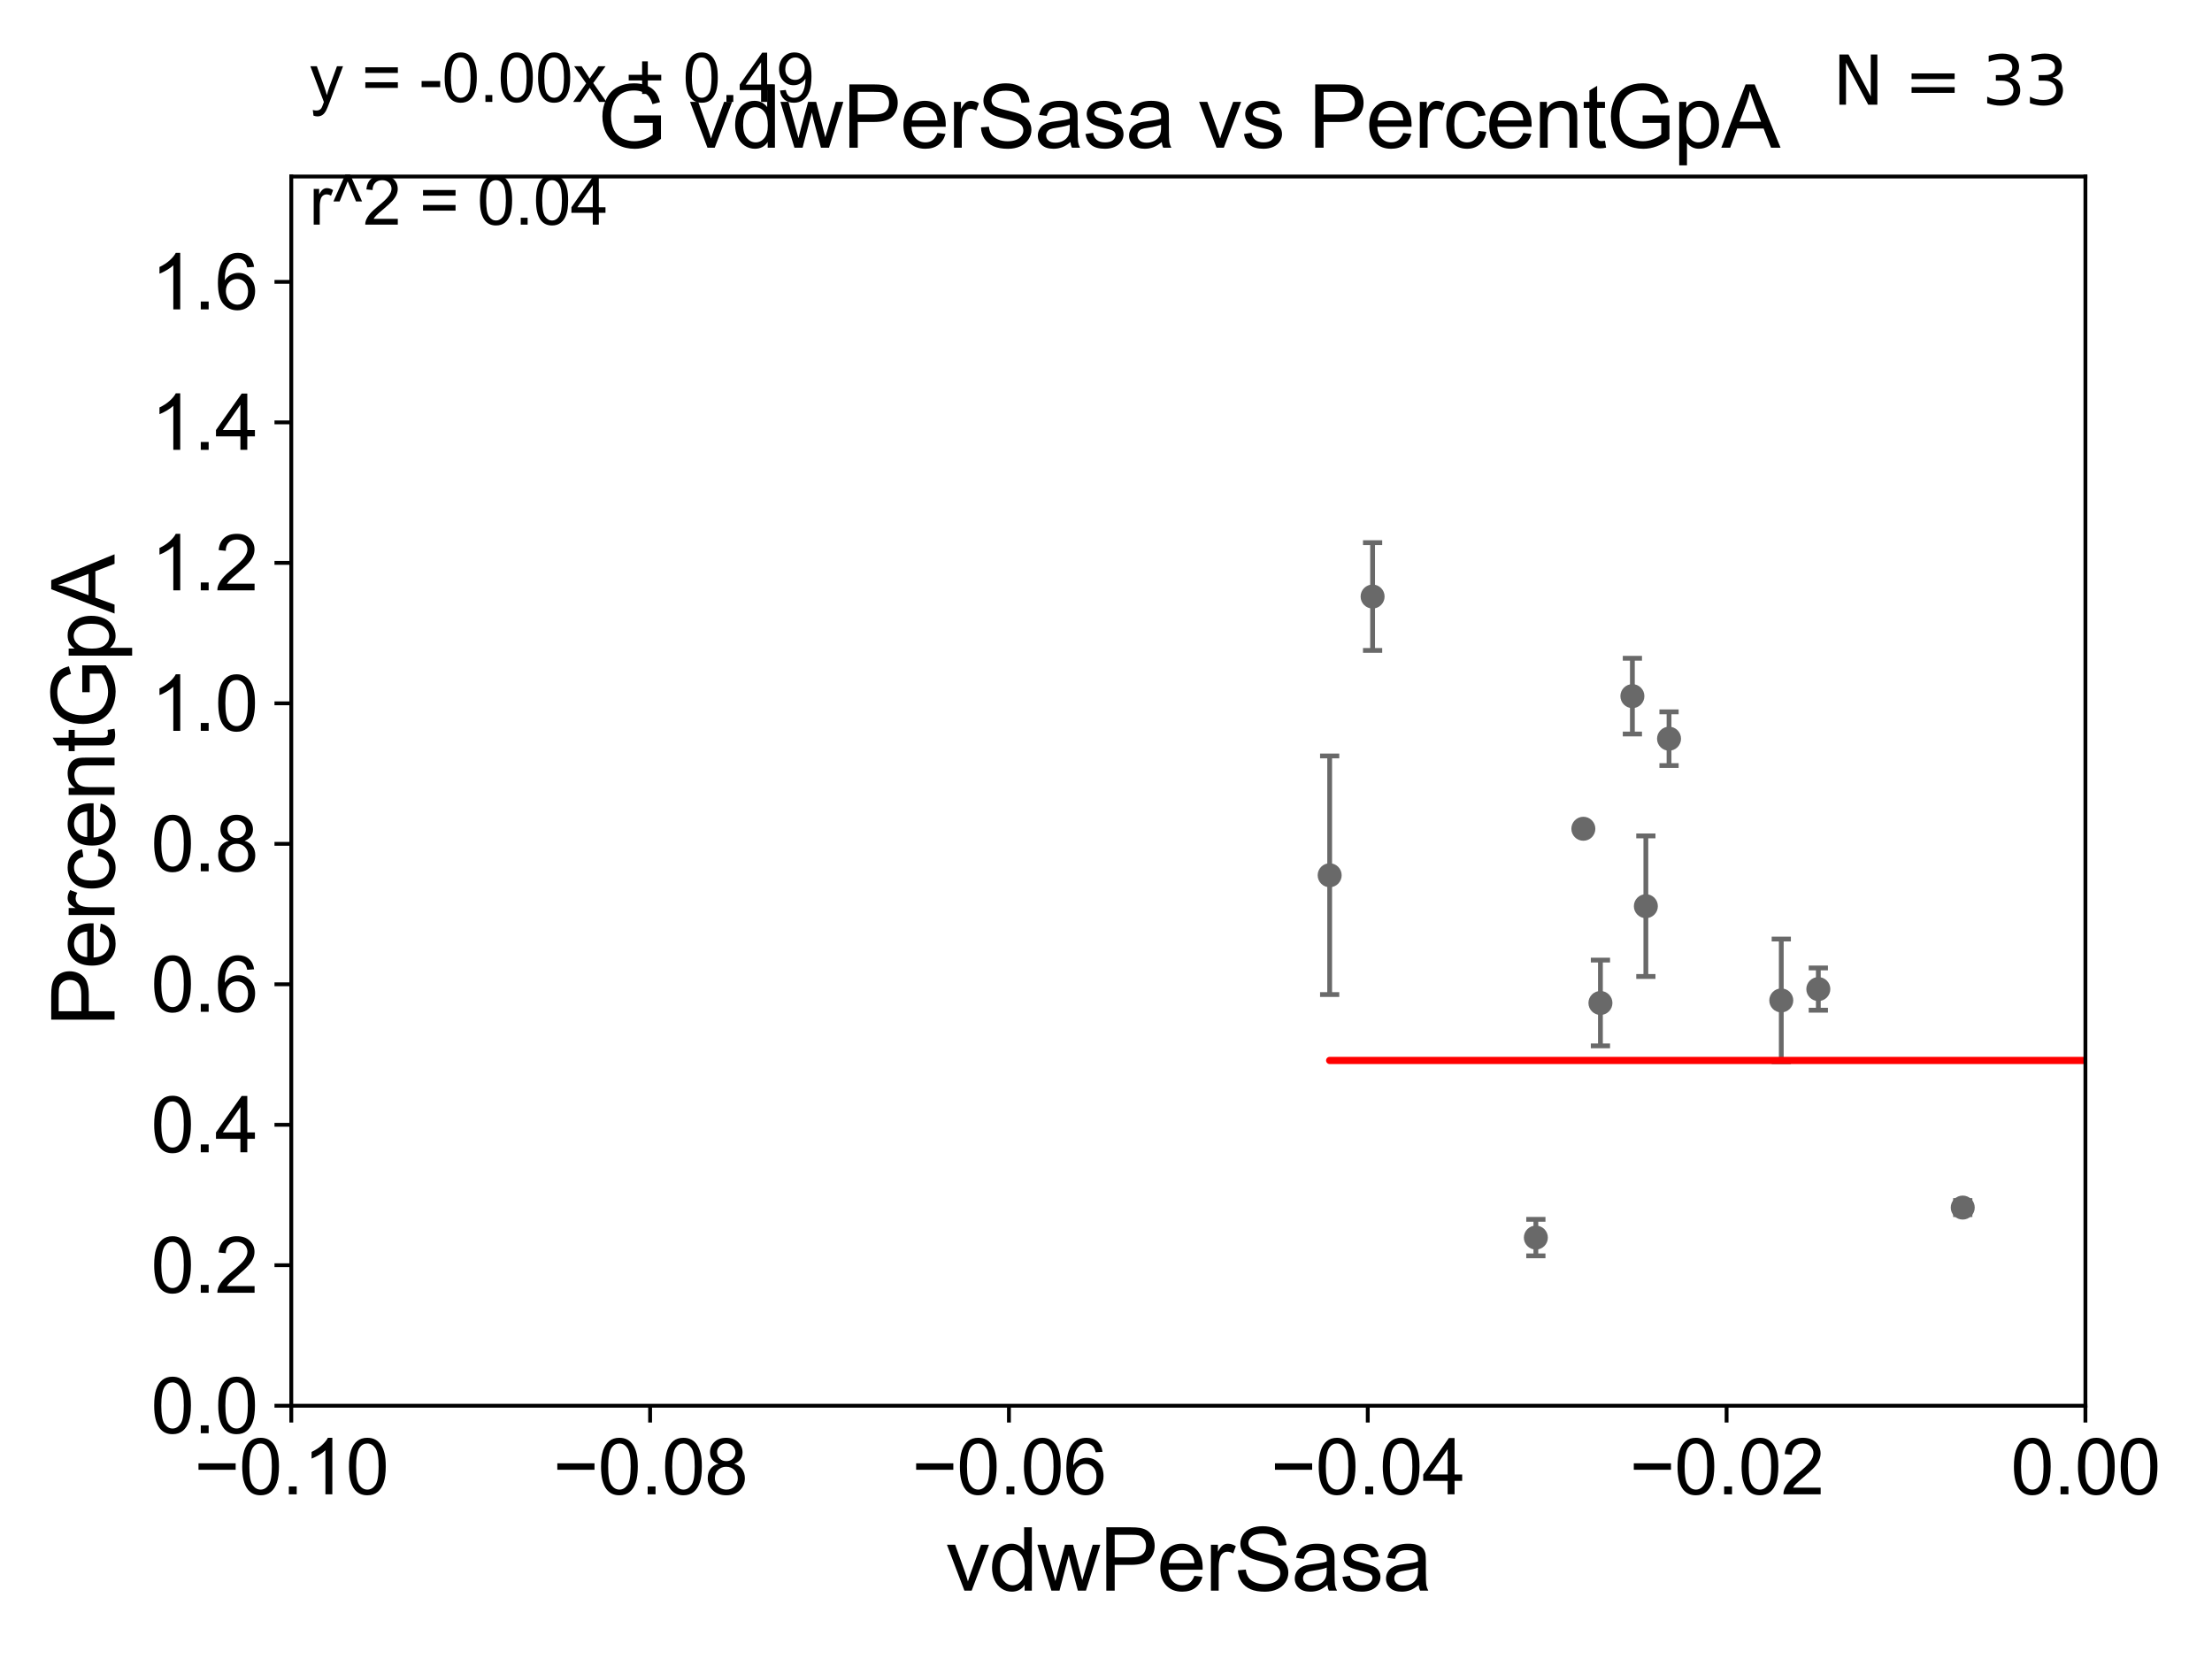 <?xml version="1.0" encoding="utf-8" standalone="no"?>
<!DOCTYPE svg PUBLIC "-//W3C//DTD SVG 1.1//EN"
  "http://www.w3.org/Graphics/SVG/1.1/DTD/svg11.dtd">
<svg xmlns:xlink="http://www.w3.org/1999/xlink" width="460.8pt" height="345.6pt" viewBox="0 0 460.8 345.6" xmlns="http://www.w3.org/2000/svg" version="1.1">
 <defs>
  <style type="text/css">*{stroke-linejoin: round; stroke-linecap: butt}</style>
 </defs>
 <g id="figure_1">
  <g id="patch_1">
   <path d="M 0 345.6 
L 460.8 345.6 
L 460.8 0 
L 0 0 
z
" style="fill: #ffffff"/>
  </g>
  <g id="axes_1">
   <g id="patch_2">
    <path d="M 60.68 292.84 
L 434.43 292.84 
L 434.43 36.775 
L 60.68 36.775 
z
" style="fill: #ffffff"/>
   </g>
   <g id="PathCollection_1">
    <defs>
     <path id="mb028b6ab08" d="M 0 1.118 
C 0.297 1.118 0.581 1 0.791 0.791 
C 1 0.581 1.118 0.297 1.118 0 
C 1.118 -0.297 1 -0.581 0.791 -0.791 
C 0.581 -1 0.297 -1.118 0 -1.118 
C -0.297 -1.118 -0.581 -1 -0.791 -0.791 
C -1 -0.581 -1.118 -0.297 -1.118 0 
C -1.118 0.297 -1 0.581 -0.791 0.791 
C -0.581 1 -0.297 1.118 0 1.118 
z
" style="stroke: #696969"/>
    </defs>
    <g clip-path="url(#pe67cad9b7c)">
     <use xlink:href="#mb028b6ab08" x="371.073" y="208.407" style="fill: #696969; stroke: #696969"/>
     <use xlink:href="#mb028b6ab08" x="33178.6" y="249.554" style="fill: #696969; stroke: #696969"/>
     <use xlink:href="#mb028b6ab08" x="33178.6" y="252.175" style="fill: #696969; stroke: #696969"/>
     <use xlink:href="#mb028b6ab08" x="1037.906" y="250.581" style="fill: #696969; stroke: #696969"/>
     <use xlink:href="#mb028b6ab08" x="972.966" y="271.795" style="fill: #696969; stroke: #696969"/>
     <use xlink:href="#mb028b6ab08" x="319.948" y="257.814" style="fill: #696969; stroke: #696969"/>
     <use xlink:href="#mb028b6ab08" x="542.85" y="163.969" style="fill: #696969; stroke: #696969"/>
     <use xlink:href="#mb028b6ab08" x="33178.6" y="165.992" style="fill: #696969; stroke: #696969"/>
     <use xlink:href="#mb028b6ab08" x="33178.6" y="207.221" style="fill: #696969; stroke: #696969"/>
     <use xlink:href="#mb028b6ab08" x="378.79" y="206.043" style="fill: #696969; stroke: #696969"/>
     <use xlink:href="#mb028b6ab08" x="8390.07" y="264.146" style="fill: #696969; stroke: #696969"/>
     <use xlink:href="#mb028b6ab08" x="33178.6" y="263.559" style="fill: #696969; stroke: #696969"/>
     <use xlink:href="#mb028b6ab08" x="33178.6" y="258.12" style="fill: #696969; stroke: #696969"/>
     <use xlink:href="#mb028b6ab08" x="5973.367" y="258.335" style="fill: #696969; stroke: #696969"/>
     <use xlink:href="#mb028b6ab08" x="333.4" y="208.938" style="fill: #696969; stroke: #696969"/>
     <use xlink:href="#mb028b6ab08" x="1160.465" y="274.495" style="fill: #696969; stroke: #696969"/>
     <use xlink:href="#mb028b6ab08" x="623.373" y="264.219" style="fill: #696969; stroke: #696969"/>
     <use xlink:href="#mb028b6ab08" x="1701.627" y="259.422" style="fill: #696969; stroke: #696969"/>
     <use xlink:href="#mb028b6ab08" x="502.962" y="223.65" style="fill: #696969; stroke: #696969"/>
     <use xlink:href="#mb028b6ab08" x="821.899" y="246.482" style="fill: #696969; stroke: #696969"/>
     <use xlink:href="#mb028b6ab08" x="342.863" y="188.775" style="fill: #696969; stroke: #696969"/>
     <use xlink:href="#mb028b6ab08" x="276.994" y="182.332" style="fill: #696969; stroke: #696969"/>
     <use xlink:href="#mb028b6ab08" x="340.057" y="145.017" style="fill: #696969; stroke: #696969"/>
     <use xlink:href="#mb028b6ab08" x="21879.995" y="170.644" style="fill: #696969; stroke: #696969"/>
     <use xlink:href="#mb028b6ab08" x="329.841" y="172.647" style="fill: #696969; stroke: #696969"/>
     <use xlink:href="#mb028b6ab08" x="347.691" y="153.884" style="fill: #696969; stroke: #696969"/>
     <use xlink:href="#mb028b6ab08" x="285.937" y="124.27" style="fill: #696969; stroke: #696969"/>
     <use xlink:href="#mb028b6ab08" x="554.219" y="258.495" style="fill: #696969; stroke: #696969"/>
     <use xlink:href="#mb028b6ab08" x="408.875" y="251.559" style="fill: #696969; stroke: #696969"/>
     <use xlink:href="#mb028b6ab08" x="9239.172" y="188.992" style="fill: #696969; stroke: #696969"/>
     <use xlink:href="#mb028b6ab08" x="701.884" y="177.251" style="fill: #696969; stroke: #696969"/>
     <use xlink:href="#mb028b6ab08" x="18799.736" y="180.884" style="fill: #696969; stroke: #696969"/>
     <use xlink:href="#mb028b6ab08" x="1656.886" y="259.791" style="fill: #696969; stroke: #696969"/>
     <use xlink:href="#mb028b6ab08" x="458.239" y="238.43" style="fill: #696969; stroke: #696969"/>
     <use xlink:href="#mb028b6ab08" x="1323.354" y="273.868" style="fill: #696969; stroke: #696969"/>
     <use xlink:href="#mb028b6ab08" x="33178.6" y="273.813" style="fill: #696969; stroke: #696969"/>
    </g>
   </g>
   <g id="matplotlib.axis_1">
    <g id="xtick_1">
     <g id="line2d_1">
      <defs>
       <path id="m58ab91c548" d="M 0 0 
L 0 3.5 
" style="stroke: #000000; stroke-width: 0.8"/>
      </defs>
      <g>
       <use xlink:href="#m58ab91c548" x="60.68" y="292.84" style="stroke: #000000; stroke-width: 0.8"/>
      </g>
     </g>
     <g id="text_1">
      <!-- −0.10 -->
      <g transform="translate(40.439 311.293)scale(0.16 -0.16)">
       <defs>
        <path id="ArialMT-2212" d="M 3381 1997 
L 356 1997 
L 356 2522 
L 3381 2522 
L 3381 1997 
z
" transform="scale(0.016)"/>
        <path id="ArialMT-30" d="M 266 2259 
Q 266 3072 433 3567 
Q 600 4063 929 4331 
Q 1259 4600 1759 4600 
Q 2128 4600 2406 4451 
Q 2684 4303 2865 4023 
Q 3047 3744 3150 3342 
Q 3253 2941 3253 2259 
Q 3253 1453 3087 958 
Q 2922 463 2592 192 
Q 2263 -78 1759 -78 
Q 1097 -78 719 397 
Q 266 969 266 2259 
z
M 844 2259 
Q 844 1131 1108 757 
Q 1372 384 1759 384 
Q 2147 384 2411 759 
Q 2675 1134 2675 2259 
Q 2675 3391 2411 3762 
Q 2147 4134 1753 4134 
Q 1366 4134 1134 3806 
Q 844 3388 844 2259 
z
" transform="scale(0.016)"/>
        <path id="ArialMT-2e" d="M 581 0 
L 581 641 
L 1222 641 
L 1222 0 
L 581 0 
z
" transform="scale(0.016)"/>
        <path id="ArialMT-31" d="M 2384 0 
L 1822 0 
L 1822 3584 
Q 1619 3391 1289 3197 
Q 959 3003 697 2906 
L 697 3450 
Q 1169 3672 1522 3987 
Q 1875 4303 2022 4600 
L 2384 4600 
L 2384 0 
z
" transform="scale(0.016)"/>
       </defs>
       <use xlink:href="#ArialMT-2212"/>
       <use xlink:href="#ArialMT-30" x="58.398"/>
       <use xlink:href="#ArialMT-2e" x="114.014"/>
       <use xlink:href="#ArialMT-31" x="141.797"/>
       <use xlink:href="#ArialMT-30" x="197.412"/>
      </g>
     </g>
    </g>
    <g id="xtick_2">
     <g id="line2d_2">
      <g>
       <use xlink:href="#m58ab91c548" x="135.43" y="292.84" style="stroke: #000000; stroke-width: 0.8"/>
      </g>
     </g>
     <g id="text_2">
      <!-- −0.08 -->
      <g transform="translate(115.189 311.293)scale(0.16 -0.16)">
       <defs>
        <path id="ArialMT-38" d="M 1131 2484 
Q 781 2613 612 2850 
Q 444 3088 444 3419 
Q 444 3919 803 4259 
Q 1163 4600 1759 4600 
Q 2359 4600 2725 4251 
Q 3091 3903 3091 3403 
Q 3091 3084 2923 2848 
Q 2756 2613 2416 2484 
Q 2838 2347 3058 2040 
Q 3278 1734 3278 1309 
Q 3278 722 2862 322 
Q 2447 -78 1769 -78 
Q 1091 -78 675 323 
Q 259 725 259 1325 
Q 259 1772 486 2073 
Q 713 2375 1131 2484 
z
M 1019 3438 
Q 1019 3113 1228 2906 
Q 1438 2700 1772 2700 
Q 2097 2700 2305 2904 
Q 2513 3109 2513 3406 
Q 2513 3716 2298 3927 
Q 2084 4138 1766 4138 
Q 1444 4138 1231 3931 
Q 1019 3725 1019 3438 
z
M 838 1322 
Q 838 1081 952 856 
Q 1066 631 1291 507 
Q 1516 384 1775 384 
Q 2178 384 2440 643 
Q 2703 903 2703 1303 
Q 2703 1709 2433 1975 
Q 2163 2241 1756 2241 
Q 1359 2241 1098 1978 
Q 838 1716 838 1322 
z
" transform="scale(0.016)"/>
       </defs>
       <use xlink:href="#ArialMT-2212"/>
       <use xlink:href="#ArialMT-30" x="58.398"/>
       <use xlink:href="#ArialMT-2e" x="114.014"/>
       <use xlink:href="#ArialMT-30" x="141.797"/>
       <use xlink:href="#ArialMT-38" x="197.412"/>
      </g>
     </g>
    </g>
    <g id="xtick_3">
     <g id="line2d_3">
      <g>
       <use xlink:href="#m58ab91c548" x="210.18" y="292.84" style="stroke: #000000; stroke-width: 0.8"/>
      </g>
     </g>
     <g id="text_3">
      <!-- −0.06 -->
      <g transform="translate(189.939 311.293)scale(0.16 -0.16)">
       <defs>
        <path id="ArialMT-36" d="M 3184 3459 
L 2625 3416 
Q 2550 3747 2413 3897 
Q 2184 4138 1850 4138 
Q 1581 4138 1378 3988 
Q 1113 3794 959 3422 
Q 806 3050 800 2363 
Q 1003 2672 1297 2822 
Q 1591 2972 1913 2972 
Q 2475 2972 2870 2558 
Q 3266 2144 3266 1488 
Q 3266 1056 3080 686 
Q 2894 316 2569 119 
Q 2244 -78 1831 -78 
Q 1128 -78 684 439 
Q 241 956 241 2144 
Q 241 3472 731 4075 
Q 1159 4600 1884 4600 
Q 2425 4600 2770 4297 
Q 3116 3994 3184 3459 
z
M 888 1484 
Q 888 1194 1011 928 
Q 1134 663 1356 523 
Q 1578 384 1822 384 
Q 2178 384 2434 671 
Q 2691 959 2691 1453 
Q 2691 1928 2437 2201 
Q 2184 2475 1800 2475 
Q 1419 2475 1153 2201 
Q 888 1928 888 1484 
z
" transform="scale(0.016)"/>
       </defs>
       <use xlink:href="#ArialMT-2212"/>
       <use xlink:href="#ArialMT-30" x="58.398"/>
       <use xlink:href="#ArialMT-2e" x="114.014"/>
       <use xlink:href="#ArialMT-30" x="141.797"/>
       <use xlink:href="#ArialMT-36" x="197.412"/>
      </g>
     </g>
    </g>
    <g id="xtick_4">
     <g id="line2d_4">
      <g>
       <use xlink:href="#m58ab91c548" x="284.93" y="292.84" style="stroke: #000000; stroke-width: 0.8"/>
      </g>
     </g>
     <g id="text_4">
      <!-- −0.04 -->
      <g transform="translate(264.689 311.293)scale(0.16 -0.16)">
       <defs>
        <path id="ArialMT-34" d="M 2069 0 
L 2069 1097 
L 81 1097 
L 81 1613 
L 2172 4581 
L 2631 4581 
L 2631 1613 
L 3250 1613 
L 3250 1097 
L 2631 1097 
L 2631 0 
L 2069 0 
z
M 2069 1613 
L 2069 3678 
L 634 1613 
L 2069 1613 
z
" transform="scale(0.016)"/>
       </defs>
       <use xlink:href="#ArialMT-2212"/>
       <use xlink:href="#ArialMT-30" x="58.398"/>
       <use xlink:href="#ArialMT-2e" x="114.014"/>
       <use xlink:href="#ArialMT-30" x="141.797"/>
       <use xlink:href="#ArialMT-34" x="197.412"/>
      </g>
     </g>
    </g>
    <g id="xtick_5">
     <g id="line2d_5">
      <g>
       <use xlink:href="#m58ab91c548" x="359.68" y="292.84" style="stroke: #000000; stroke-width: 0.8"/>
      </g>
     </g>
     <g id="text_5">
      <!-- −0.02 -->
      <g transform="translate(339.439 311.293)scale(0.16 -0.16)">
       <defs>
        <path id="ArialMT-32" d="M 3222 541 
L 3222 0 
L 194 0 
Q 188 203 259 391 
Q 375 700 629 1000 
Q 884 1300 1366 1694 
Q 2113 2306 2375 2664 
Q 2638 3022 2638 3341 
Q 2638 3675 2398 3904 
Q 2159 4134 1775 4134 
Q 1369 4134 1125 3890 
Q 881 3647 878 3216 
L 300 3275 
Q 359 3922 746 4261 
Q 1134 4600 1788 4600 
Q 2447 4600 2831 4234 
Q 3216 3869 3216 3328 
Q 3216 3053 3103 2787 
Q 2991 2522 2730 2228 
Q 2469 1934 1863 1422 
Q 1356 997 1212 845 
Q 1069 694 975 541 
L 3222 541 
z
" transform="scale(0.016)"/>
       </defs>
       <use xlink:href="#ArialMT-2212"/>
       <use xlink:href="#ArialMT-30" x="58.398"/>
       <use xlink:href="#ArialMT-2e" x="114.014"/>
       <use xlink:href="#ArialMT-30" x="141.797"/>
       <use xlink:href="#ArialMT-32" x="197.412"/>
      </g>
     </g>
    </g>
    <g id="xtick_6">
     <g id="line2d_6">
      <g>
       <use xlink:href="#m58ab91c548" x="434.43" y="292.84" style="stroke: #000000; stroke-width: 0.8"/>
      </g>
     </g>
     <g id="text_6">
      <!-- 0.00 -->
      <g transform="translate(418.861 311.293)scale(0.16 -0.16)">
       <use xlink:href="#ArialMT-30"/>
       <use xlink:href="#ArialMT-2e" x="55.615"/>
       <use xlink:href="#ArialMT-30" x="83.398"/>
       <use xlink:href="#ArialMT-30" x="139.014"/>
      </g>
     </g>
    </g>
    <g id="text_7">
     <!-- vdwPerSasa -->
     <g transform="translate(197.033 331.357)scale(0.18 -0.18)">
      <defs>
       <path id="ArialMT-76" d="M 1344 0 
L 81 3319 
L 675 3319 
L 1388 1331 
Q 1503 1009 1600 663 
Q 1675 925 1809 1294 
L 2547 3319 
L 3125 3319 
L 1869 0 
L 1344 0 
z
" transform="scale(0.016)"/>
       <path id="ArialMT-64" d="M 2575 0 
L 2575 419 
Q 2259 -75 1647 -75 
Q 1250 -75 917 144 
Q 584 363 401 755 
Q 219 1147 219 1656 
Q 219 2153 384 2558 
Q 550 2963 881 3178 
Q 1213 3394 1622 3394 
Q 1922 3394 2156 3267 
Q 2391 3141 2538 2938 
L 2538 4581 
L 3097 4581 
L 3097 0 
L 2575 0 
z
M 797 1656 
Q 797 1019 1065 703 
Q 1334 388 1700 388 
Q 2069 388 2326 689 
Q 2584 991 2584 1609 
Q 2584 2291 2321 2609 
Q 2059 2928 1675 2928 
Q 1300 2928 1048 2622 
Q 797 2316 797 1656 
z
" transform="scale(0.016)"/>
       <path id="ArialMT-77" d="M 1034 0 
L 19 3319 
L 600 3319 
L 1128 1403 
L 1325 691 
Q 1338 744 1497 1375 
L 2025 3319 
L 2603 3319 
L 3100 1394 
L 3266 759 
L 3456 1400 
L 4025 3319 
L 4572 3319 
L 3534 0 
L 2950 0 
L 2422 1988 
L 2294 2553 
L 1622 0 
L 1034 0 
z
" transform="scale(0.016)"/>
       <path id="ArialMT-50" d="M 494 0 
L 494 4581 
L 2222 4581 
Q 2678 4581 2919 4538 
Q 3256 4481 3484 4323 
Q 3713 4166 3852 3881 
Q 3991 3597 3991 3256 
Q 3991 2672 3619 2267 
Q 3247 1863 2275 1863 
L 1100 1863 
L 1100 0 
L 494 0 
z
M 1100 2403 
L 2284 2403 
Q 2872 2403 3119 2622 
Q 3366 2841 3366 3238 
Q 3366 3525 3220 3729 
Q 3075 3934 2838 4000 
Q 2684 4041 2272 4041 
L 1100 4041 
L 1100 2403 
z
" transform="scale(0.016)"/>
       <path id="ArialMT-65" d="M 2694 1069 
L 3275 997 
Q 3138 488 2766 206 
Q 2394 -75 1816 -75 
Q 1088 -75 661 373 
Q 234 822 234 1631 
Q 234 2469 665 2931 
Q 1097 3394 1784 3394 
Q 2450 3394 2872 2941 
Q 3294 2488 3294 1666 
Q 3294 1616 3291 1516 
L 816 1516 
Q 847 969 1125 678 
Q 1403 388 1819 388 
Q 2128 388 2347 550 
Q 2566 713 2694 1069 
z
M 847 1978 
L 2700 1978 
Q 2663 2397 2488 2606 
Q 2219 2931 1791 2931 
Q 1403 2931 1139 2672 
Q 875 2413 847 1978 
z
" transform="scale(0.016)"/>
       <path id="ArialMT-72" d="M 416 0 
L 416 3319 
L 922 3319 
L 922 2816 
Q 1116 3169 1280 3281 
Q 1444 3394 1641 3394 
Q 1925 3394 2219 3213 
L 2025 2691 
Q 1819 2813 1613 2813 
Q 1428 2813 1281 2702 
Q 1134 2591 1072 2394 
Q 978 2094 978 1738 
L 978 0 
L 416 0 
z
" transform="scale(0.016)"/>
       <path id="ArialMT-53" d="M 288 1472 
L 859 1522 
Q 900 1178 1048 958 
Q 1197 738 1509 602 
Q 1822 466 2213 466 
Q 2559 466 2825 569 
Q 3091 672 3220 851 
Q 3350 1031 3350 1244 
Q 3350 1459 3225 1620 
Q 3100 1781 2813 1891 
Q 2628 1963 1997 2114 
Q 1366 2266 1113 2400 
Q 784 2572 623 2826 
Q 463 3081 463 3397 
Q 463 3744 659 4045 
Q 856 4347 1234 4503 
Q 1613 4659 2075 4659 
Q 2584 4659 2973 4495 
Q 3363 4331 3572 4012 
Q 3781 3694 3797 3291 
L 3216 3247 
Q 3169 3681 2898 3903 
Q 2628 4125 2100 4125 
Q 1550 4125 1298 3923 
Q 1047 3722 1047 3438 
Q 1047 3191 1225 3031 
Q 1400 2872 2139 2705 
Q 2878 2538 3153 2413 
Q 3553 2228 3743 1945 
Q 3934 1663 3934 1294 
Q 3934 928 3725 604 
Q 3516 281 3123 101 
Q 2731 -78 2241 -78 
Q 1619 -78 1198 103 
Q 778 284 539 648 
Q 300 1013 288 1472 
z
" transform="scale(0.016)"/>
       <path id="ArialMT-61" d="M 2588 409 
Q 2275 144 1986 34 
Q 1697 -75 1366 -75 
Q 819 -75 525 192 
Q 231 459 231 875 
Q 231 1119 342 1320 
Q 453 1522 633 1644 
Q 813 1766 1038 1828 
Q 1203 1872 1538 1913 
Q 2219 1994 2541 2106 
Q 2544 2222 2544 2253 
Q 2544 2597 2384 2738 
Q 2169 2928 1744 2928 
Q 1347 2928 1158 2789 
Q 969 2650 878 2297 
L 328 2372 
Q 403 2725 575 2942 
Q 747 3159 1072 3276 
Q 1397 3394 1825 3394 
Q 2250 3394 2515 3294 
Q 2781 3194 2906 3042 
Q 3031 2891 3081 2659 
Q 3109 2516 3109 2141 
L 3109 1391 
Q 3109 606 3145 398 
Q 3181 191 3288 0 
L 2700 0 
Q 2613 175 2588 409 
z
M 2541 1666 
Q 2234 1541 1622 1453 
Q 1275 1403 1131 1340 
Q 988 1278 909 1158 
Q 831 1038 831 891 
Q 831 666 1001 516 
Q 1172 366 1500 366 
Q 1825 366 2078 508 
Q 2331 650 2450 897 
Q 2541 1088 2541 1459 
L 2541 1666 
z
" transform="scale(0.016)"/>
       <path id="ArialMT-73" d="M 197 991 
L 753 1078 
Q 800 744 1014 566 
Q 1228 388 1613 388 
Q 2000 388 2187 545 
Q 2375 703 2375 916 
Q 2375 1106 2209 1216 
Q 2094 1291 1634 1406 
Q 1016 1563 777 1677 
Q 538 1791 414 1992 
Q 291 2194 291 2438 
Q 291 2659 392 2848 
Q 494 3038 669 3163 
Q 800 3259 1026 3326 
Q 1253 3394 1513 3394 
Q 1903 3394 2198 3281 
Q 2494 3169 2634 2976 
Q 2775 2784 2828 2463 
L 2278 2388 
Q 2241 2644 2061 2787 
Q 1881 2931 1553 2931 
Q 1166 2931 1000 2803 
Q 834 2675 834 2503 
Q 834 2394 903 2306 
Q 972 2216 1119 2156 
Q 1203 2125 1616 2013 
Q 2213 1853 2448 1751 
Q 2684 1650 2818 1456 
Q 2953 1263 2953 975 
Q 2953 694 2789 445 
Q 2625 197 2315 61 
Q 2006 -75 1616 -75 
Q 969 -75 630 194 
Q 291 463 197 991 
z
" transform="scale(0.016)"/>
      </defs>
      <use xlink:href="#ArialMT-76"/>
      <use xlink:href="#ArialMT-64" x="50"/>
      <use xlink:href="#ArialMT-77" x="105.615"/>
      <use xlink:href="#ArialMT-50" x="177.832"/>
      <use xlink:href="#ArialMT-65" x="244.531"/>
      <use xlink:href="#ArialMT-72" x="300.146"/>
      <use xlink:href="#ArialMT-53" x="333.447"/>
      <use xlink:href="#ArialMT-61" x="400.146"/>
      <use xlink:href="#ArialMT-73" x="455.762"/>
      <use xlink:href="#ArialMT-61" x="505.762"/>
     </g>
    </g>
   </g>
   <g id="matplotlib.axis_2">
    <g id="ytick_1">
     <g id="line2d_7">
      <defs>
       <path id="m74372d0b2f" d="M 0 0 
L -3.5 0 
" style="stroke: #000000; stroke-width: 0.8"/>
      </defs>
      <g>
       <use xlink:href="#m74372d0b2f" x="60.68" y="292.84" style="stroke: #000000; stroke-width: 0.8"/>
      </g>
     </g>
     <g id="text_8">
      <!-- 0.0 -->
      <g transform="translate(31.44 298.566)scale(0.16 -0.16)">
       <use xlink:href="#ArialMT-30"/>
       <use xlink:href="#ArialMT-2e" x="55.615"/>
       <use xlink:href="#ArialMT-30" x="83.398"/>
      </g>
     </g>
    </g>
    <g id="ytick_2">
     <g id="line2d_8">
      <g>
       <use xlink:href="#m74372d0b2f" x="60.68" y="263.575" style="stroke: #000000; stroke-width: 0.8"/>
      </g>
     </g>
     <g id="text_9">
      <!-- 0.2 -->
      <g transform="translate(31.44 269.302)scale(0.16 -0.16)">
       <use xlink:href="#ArialMT-30"/>
       <use xlink:href="#ArialMT-2e" x="55.615"/>
       <use xlink:href="#ArialMT-32" x="83.398"/>
      </g>
     </g>
    </g>
    <g id="ytick_3">
     <g id="line2d_9">
      <g>
       <use xlink:href="#m74372d0b2f" x="60.68" y="234.311" style="stroke: #000000; stroke-width: 0.8"/>
      </g>
     </g>
     <g id="text_10">
      <!-- 0.4 -->
      <g transform="translate(31.44 240.037)scale(0.16 -0.16)">
       <use xlink:href="#ArialMT-30"/>
       <use xlink:href="#ArialMT-2e" x="55.615"/>
       <use xlink:href="#ArialMT-34" x="83.398"/>
      </g>
     </g>
    </g>
    <g id="ytick_4">
     <g id="line2d_10">
      <g>
       <use xlink:href="#m74372d0b2f" x="60.68" y="205.046" style="stroke: #000000; stroke-width: 0.8"/>
      </g>
     </g>
     <g id="text_11">
      <!-- 0.6 -->
      <g transform="translate(31.44 210.772)scale(0.16 -0.16)">
       <use xlink:href="#ArialMT-30"/>
       <use xlink:href="#ArialMT-2e" x="55.615"/>
       <use xlink:href="#ArialMT-36" x="83.398"/>
      </g>
     </g>
    </g>
    <g id="ytick_5">
     <g id="line2d_11">
      <g>
       <use xlink:href="#m74372d0b2f" x="60.68" y="175.782" style="stroke: #000000; stroke-width: 0.8"/>
      </g>
     </g>
     <g id="text_12">
      <!-- 0.8 -->
      <g transform="translate(31.44 181.508)scale(0.16 -0.16)">
       <use xlink:href="#ArialMT-30"/>
       <use xlink:href="#ArialMT-2e" x="55.615"/>
       <use xlink:href="#ArialMT-38" x="83.398"/>
      </g>
     </g>
    </g>
    <g id="ytick_6">
     <g id="line2d_12">
      <g>
       <use xlink:href="#m74372d0b2f" x="60.68" y="146.517" style="stroke: #000000; stroke-width: 0.8"/>
      </g>
     </g>
     <g id="text_13">
      <!-- 1.0 -->
      <g transform="translate(31.44 152.243)scale(0.16 -0.16)">
       <use xlink:href="#ArialMT-31"/>
       <use xlink:href="#ArialMT-2e" x="55.615"/>
       <use xlink:href="#ArialMT-30" x="83.398"/>
      </g>
     </g>
    </g>
    <g id="ytick_7">
     <g id="line2d_13">
      <g>
       <use xlink:href="#m74372d0b2f" x="60.68" y="117.252" style="stroke: #000000; stroke-width: 0.8"/>
      </g>
     </g>
     <g id="text_14">
      <!-- 1.2 -->
      <g transform="translate(31.44 122.979)scale(0.16 -0.16)">
       <use xlink:href="#ArialMT-31"/>
       <use xlink:href="#ArialMT-2e" x="55.615"/>
       <use xlink:href="#ArialMT-32" x="83.398"/>
      </g>
     </g>
    </g>
    <g id="ytick_8">
     <g id="line2d_14">
      <g>
       <use xlink:href="#m74372d0b2f" x="60.68" y="87.988" style="stroke: #000000; stroke-width: 0.8"/>
      </g>
     </g>
     <g id="text_15">
      <!-- 1.4 -->
      <g transform="translate(31.44 93.714)scale(0.16 -0.16)">
       <use xlink:href="#ArialMT-31"/>
       <use xlink:href="#ArialMT-2e" x="55.615"/>
       <use xlink:href="#ArialMT-34" x="83.398"/>
      </g>
     </g>
    </g>
    <g id="ytick_9">
     <g id="line2d_15">
      <g>
       <use xlink:href="#m74372d0b2f" x="60.68" y="58.723" style="stroke: #000000; stroke-width: 0.8"/>
      </g>
     </g>
     <g id="text_16">
      <!-- 1.6 -->
      <g transform="translate(31.44 64.45)scale(0.16 -0.16)">
       <use xlink:href="#ArialMT-31"/>
       <use xlink:href="#ArialMT-2e" x="55.615"/>
       <use xlink:href="#ArialMT-36" x="83.398"/>
      </g>
     </g>
    </g>
    <g id="text_17">
     <!-- PercentGpA -->
     <g transform="translate(23.863 213.831)rotate(-90)scale(0.18 -0.18)">
      <defs>
       <path id="ArialMT-63" d="M 2588 1216 
L 3141 1144 
Q 3050 572 2676 248 
Q 2303 -75 1759 -75 
Q 1078 -75 664 370 
Q 250 816 250 1647 
Q 250 2184 428 2587 
Q 606 2991 970 3192 
Q 1334 3394 1763 3394 
Q 2303 3394 2647 3120 
Q 2991 2847 3088 2344 
L 2541 2259 
Q 2463 2594 2264 2762 
Q 2066 2931 1784 2931 
Q 1359 2931 1093 2626 
Q 828 2322 828 1663 
Q 828 994 1084 691 
Q 1341 388 1753 388 
Q 2084 388 2306 591 
Q 2528 794 2588 1216 
z
" transform="scale(0.016)"/>
       <path id="ArialMT-6e" d="M 422 0 
L 422 3319 
L 928 3319 
L 928 2847 
Q 1294 3394 1984 3394 
Q 2284 3394 2536 3286 
Q 2788 3178 2913 3003 
Q 3038 2828 3088 2588 
Q 3119 2431 3119 2041 
L 3119 0 
L 2556 0 
L 2556 2019 
Q 2556 2363 2490 2533 
Q 2425 2703 2258 2804 
Q 2091 2906 1866 2906 
Q 1506 2906 1245 2678 
Q 984 2450 984 1813 
L 984 0 
L 422 0 
z
" transform="scale(0.016)"/>
       <path id="ArialMT-74" d="M 1650 503 
L 1731 6 
Q 1494 -44 1306 -44 
Q 1000 -44 831 53 
Q 663 150 594 308 
Q 525 466 525 972 
L 525 2881 
L 113 2881 
L 113 3319 
L 525 3319 
L 525 4141 
L 1084 4478 
L 1084 3319 
L 1650 3319 
L 1650 2881 
L 1084 2881 
L 1084 941 
Q 1084 700 1114 631 
Q 1144 563 1211 522 
Q 1278 481 1403 481 
Q 1497 481 1650 503 
z
" transform="scale(0.016)"/>
       <path id="ArialMT-47" d="M 2638 1797 
L 2638 2334 
L 4578 2338 
L 4578 638 
Q 4131 281 3656 101 
Q 3181 -78 2681 -78 
Q 2006 -78 1454 211 
Q 903 500 622 1047 
Q 341 1594 341 2269 
Q 341 2938 620 3517 
Q 900 4097 1425 4378 
Q 1950 4659 2634 4659 
Q 3131 4659 3532 4498 
Q 3934 4338 4162 4050 
Q 4391 3763 4509 3300 
L 3963 3150 
Q 3859 3500 3706 3700 
Q 3553 3900 3268 4020 
Q 2984 4141 2638 4141 
Q 2222 4141 1919 4014 
Q 1616 3888 1430 3681 
Q 1244 3475 1141 3228 
Q 966 2803 966 2306 
Q 966 1694 1177 1281 
Q 1388 869 1791 669 
Q 2194 469 2647 469 
Q 3041 469 3416 620 
Q 3791 772 3984 944 
L 3984 1797 
L 2638 1797 
z
" transform="scale(0.016)"/>
       <path id="ArialMT-70" d="M 422 -1272 
L 422 3319 
L 934 3319 
L 934 2888 
Q 1116 3141 1344 3267 
Q 1572 3394 1897 3394 
Q 2322 3394 2647 3175 
Q 2972 2956 3137 2557 
Q 3303 2159 3303 1684 
Q 3303 1175 3120 767 
Q 2938 359 2589 142 
Q 2241 -75 1856 -75 
Q 1575 -75 1351 44 
Q 1128 163 984 344 
L 984 -1272 
L 422 -1272 
z
M 931 1641 
Q 931 1000 1190 694 
Q 1450 388 1819 388 
Q 2194 388 2461 705 
Q 2728 1022 2728 1688 
Q 2728 2322 2467 2637 
Q 2206 2953 1844 2953 
Q 1484 2953 1207 2617 
Q 931 2281 931 1641 
z
" transform="scale(0.016)"/>
       <path id="ArialMT-41" d="M -9 0 
L 1750 4581 
L 2403 4581 
L 4278 0 
L 3588 0 
L 3053 1388 
L 1138 1388 
L 634 0 
L -9 0 
z
M 1313 1881 
L 2866 1881 
L 2388 3150 
Q 2169 3728 2063 4100 
Q 1975 3659 1816 3225 
L 1313 1881 
z
" transform="scale(0.016)"/>
      </defs>
      <use xlink:href="#ArialMT-50"/>
      <use xlink:href="#ArialMT-65" x="66.699"/>
      <use xlink:href="#ArialMT-72" x="122.314"/>
      <use xlink:href="#ArialMT-63" x="155.615"/>
      <use xlink:href="#ArialMT-65" x="205.615"/>
      <use xlink:href="#ArialMT-6e" x="261.23"/>
      <use xlink:href="#ArialMT-74" x="316.846"/>
      <use xlink:href="#ArialMT-47" x="344.629"/>
      <use xlink:href="#ArialMT-70" x="422.412"/>
      <use xlink:href="#ArialMT-41" x="478.027"/>
     </g>
    </g>
   </g>
   <g id="LineCollection_1">
    <path d="M 371.073 221.193 
L 371.073 195.622 
" clip-path="url(#pe67cad9b7c)" style="fill: none; stroke: #696969"/>
    <path clip-path="url(#pe67cad9b7c)" style="fill: none; stroke: #696969"/>
    <path clip-path="url(#pe67cad9b7c)" style="fill: none; stroke: #696969"/>
    <path clip-path="url(#pe67cad9b7c)" style="fill: none; stroke: #696969"/>
    <path d="M 319.948 261.619 
L 319.948 254.009 
" clip-path="url(#pe67cad9b7c)" style="fill: none; stroke: #696969"/>
    <path clip-path="url(#pe67cad9b7c)" style="fill: none; stroke: #696969"/>
    <path clip-path="url(#pe67cad9b7c)" style="fill: none; stroke: #696969"/>
    <path d="M 378.79 210.445 
L 378.79 201.642 
" clip-path="url(#pe67cad9b7c)" style="fill: none; stroke: #696969"/>
    <path clip-path="url(#pe67cad9b7c)" style="fill: none; stroke: #696969"/>
    <path clip-path="url(#pe67cad9b7c)" style="fill: none; stroke: #696969"/>
    <path clip-path="url(#pe67cad9b7c)" style="fill: none; stroke: #696969"/>
    <path d="M 333.4 217.872 
L 333.4 200.004 
" clip-path="url(#pe67cad9b7c)" style="fill: none; stroke: #696969"/>
    <path clip-path="url(#pe67cad9b7c)" style="fill: none; stroke: #696969"/>
    <path clip-path="url(#pe67cad9b7c)" style="fill: none; stroke: #696969"/>
    <path clip-path="url(#pe67cad9b7c)" style="fill: none; stroke: #696969"/>
    <path clip-path="url(#pe67cad9b7c)" style="fill: none; stroke: #696969"/>
    <path clip-path="url(#pe67cad9b7c)" style="fill: none; stroke: #696969"/>
    <path d="M 342.863 203.417 
L 342.863 174.134 
" clip-path="url(#pe67cad9b7c)" style="fill: none; stroke: #696969"/>
    <path d="M 276.994 207.184 
L 276.994 157.479 
" clip-path="url(#pe67cad9b7c)" style="fill: none; stroke: #696969"/>
    <path d="M 340.057 152.909 
L 340.057 137.124 
" clip-path="url(#pe67cad9b7c)" style="fill: none; stroke: #696969"/>
    <path clip-path="url(#pe67cad9b7c)" style="fill: none; stroke: #696969"/>
    <path d="M 329.841 173.156 
L 329.841 172.138 
" clip-path="url(#pe67cad9b7c)" style="fill: none; stroke: #696969"/>
    <path d="M 347.691 159.478 
L 347.691 148.29 
" clip-path="url(#pe67cad9b7c)" style="fill: none; stroke: #696969"/>
    <path d="M 285.937 135.492 
L 285.937 113.048 
" clip-path="url(#pe67cad9b7c)" style="fill: none; stroke: #696969"/>
    <path clip-path="url(#pe67cad9b7c)" style="fill: none; stroke: #696969"/>
    <path d="M 408.875 253.029 
L 408.875 250.089 
" clip-path="url(#pe67cad9b7c)" style="fill: none; stroke: #696969"/>
    <path clip-path="url(#pe67cad9b7c)" style="fill: none; stroke: #696969"/>
    <path clip-path="url(#pe67cad9b7c)" style="fill: none; stroke: #696969"/>
    <path clip-path="url(#pe67cad9b7c)" style="fill: none; stroke: #696969"/>
    <path clip-path="url(#pe67cad9b7c)" style="fill: none; stroke: #696969"/>
    <path d="M 458.239 246.215 
L 458.239 230.645 
" clip-path="url(#pe67cad9b7c)" style="fill: none; stroke: #696969"/>
    <path clip-path="url(#pe67cad9b7c)" style="fill: none; stroke: #696969"/>
    <path clip-path="url(#pe67cad9b7c)" style="fill: none; stroke: #696969"/>
   </g>
   <g id="line2d_16">
    <defs>
     <path id="m37db3d1cdf" d="M 2 0 
L -2 -0 
" style="stroke: #696969"/>
    </defs>
    <g clip-path="url(#pe67cad9b7c)">
     <use xlink:href="#m37db3d1cdf" x="371.073" y="221.193" style="fill: #696969; stroke: #696969"/>
     <use xlink:href="#m37db3d1cdf" x="33178.6" y="254.773" style="fill: #696969; stroke: #696969"/>
     <use xlink:href="#m37db3d1cdf" x="33178.6" y="257.66" style="fill: #696969; stroke: #696969"/>
     <use xlink:href="#m37db3d1cdf" x="1037.906" y="267.408" style="fill: #696969; stroke: #696969"/>
     <use xlink:href="#m37db3d1cdf" x="972.966" y="278.056" style="fill: #696969; stroke: #696969"/>
     <use xlink:href="#m37db3d1cdf" x="319.948" y="261.619" style="fill: #696969; stroke: #696969"/>
     <use xlink:href="#m37db3d1cdf" x="542.85" y="173.889" style="fill: #696969; stroke: #696969"/>
     <use xlink:href="#m37db3d1cdf" x="33178.6" y="175.823" style="fill: #696969; stroke: #696969"/>
     <use xlink:href="#m37db3d1cdf" x="33178.6" y="211.645" style="fill: #696969; stroke: #696969"/>
     <use xlink:href="#m37db3d1cdf" x="378.79" y="210.445" style="fill: #696969; stroke: #696969"/>
     <use xlink:href="#m37db3d1cdf" x="8390.07" y="268.803" style="fill: #696969; stroke: #696969"/>
     <use xlink:href="#m37db3d1cdf" x="33178.6" y="268.136" style="fill: #696969; stroke: #696969"/>
     <use xlink:href="#m37db3d1cdf" x="33178.6" y="263.709" style="fill: #696969; stroke: #696969"/>
     <use xlink:href="#m37db3d1cdf" x="5973.367" y="264.093" style="fill: #696969; stroke: #696969"/>
     <use xlink:href="#m37db3d1cdf" x="333.4" y="217.872" style="fill: #696969; stroke: #696969"/>
     <use xlink:href="#m37db3d1cdf" x="1160.465" y="282.07" style="fill: #696969; stroke: #696969"/>
     <use xlink:href="#m37db3d1cdf" x="623.373" y="271.889" style="fill: #696969; stroke: #696969"/>
     <use xlink:href="#m37db3d1cdf" x="1701.627" y="273.717" style="fill: #696969; stroke: #696969"/>
     <use xlink:href="#m37db3d1cdf" x="502.962" y="238.066" style="fill: #696969; stroke: #696969"/>
     <use xlink:href="#m37db3d1cdf" x="821.899" y="250.215" style="fill: #696969; stroke: #696969"/>
     <use xlink:href="#m37db3d1cdf" x="342.863" y="203.417" style="fill: #696969; stroke: #696969"/>
     <use xlink:href="#m37db3d1cdf" x="276.994" y="207.184" style="fill: #696969; stroke: #696969"/>
     <use xlink:href="#m37db3d1cdf" x="340.057" y="152.909" style="fill: #696969; stroke: #696969"/>
     <use xlink:href="#m37db3d1cdf" x="21879.995" y="198.23" style="fill: #696969; stroke: #696969"/>
     <use xlink:href="#m37db3d1cdf" x="329.841" y="173.156" style="fill: #696969; stroke: #696969"/>
     <use xlink:href="#m37db3d1cdf" x="347.691" y="159.478" style="fill: #696969; stroke: #696969"/>
     <use xlink:href="#m37db3d1cdf" x="285.937" y="135.492" style="fill: #696969; stroke: #696969"/>
     <use xlink:href="#m37db3d1cdf" x="554.219" y="266.629" style="fill: #696969; stroke: #696969"/>
     <use xlink:href="#m37db3d1cdf" x="408.875" y="253.029" style="fill: #696969; stroke: #696969"/>
     <use xlink:href="#m37db3d1cdf" x="9239.172" y="194.214" style="fill: #696969; stroke: #696969"/>
     <use xlink:href="#m37db3d1cdf" x="701.884" y="185.195" style="fill: #696969; stroke: #696969"/>
     <use xlink:href="#m37db3d1cdf" x="18799.736" y="202.485" style="fill: #696969; stroke: #696969"/>
     <use xlink:href="#m37db3d1cdf" x="1656.886" y="273.545" style="fill: #696969; stroke: #696969"/>
     <use xlink:href="#m37db3d1cdf" x="458.239" y="246.215" style="fill: #696969; stroke: #696969"/>
     <use xlink:href="#m37db3d1cdf" x="1323.354" y="284.388" style="fill: #696969; stroke: #696969"/>
     <use xlink:href="#m37db3d1cdf" x="33178.6" y="284.348" style="fill: #696969; stroke: #696969"/>
    </g>
   </g>
   <g id="line2d_17">
    <g clip-path="url(#pe67cad9b7c)">
     <use xlink:href="#m37db3d1cdf" x="371.073" y="195.622" style="fill: #696969; stroke: #696969"/>
     <use xlink:href="#m37db3d1cdf" x="33178.6" y="244.335" style="fill: #696969; stroke: #696969"/>
     <use xlink:href="#m37db3d1cdf" x="33178.6" y="246.69" style="fill: #696969; stroke: #696969"/>
     <use xlink:href="#m37db3d1cdf" x="1037.906" y="233.754" style="fill: #696969; stroke: #696969"/>
     <use xlink:href="#m37db3d1cdf" x="972.966" y="265.534" style="fill: #696969; stroke: #696969"/>
     <use xlink:href="#m37db3d1cdf" x="319.948" y="254.009" style="fill: #696969; stroke: #696969"/>
     <use xlink:href="#m37db3d1cdf" x="542.85" y="154.049" style="fill: #696969; stroke: #696969"/>
     <use xlink:href="#m37db3d1cdf" x="33178.6" y="156.161" style="fill: #696969; stroke: #696969"/>
     <use xlink:href="#m37db3d1cdf" x="33178.6" y="202.798" style="fill: #696969; stroke: #696969"/>
     <use xlink:href="#m37db3d1cdf" x="378.79" y="201.642" style="fill: #696969; stroke: #696969"/>
     <use xlink:href="#m37db3d1cdf" x="8390.07" y="259.488" style="fill: #696969; stroke: #696969"/>
     <use xlink:href="#m37db3d1cdf" x="33178.6" y="258.983" style="fill: #696969; stroke: #696969"/>
     <use xlink:href="#m37db3d1cdf" x="33178.6" y="252.532" style="fill: #696969; stroke: #696969"/>
     <use xlink:href="#m37db3d1cdf" x="5973.367" y="252.577" style="fill: #696969; stroke: #696969"/>
     <use xlink:href="#m37db3d1cdf" x="333.4" y="200.004" style="fill: #696969; stroke: #696969"/>
     <use xlink:href="#m37db3d1cdf" x="1160.465" y="266.919" style="fill: #696969; stroke: #696969"/>
     <use xlink:href="#m37db3d1cdf" x="623.373" y="256.548" style="fill: #696969; stroke: #696969"/>
     <use xlink:href="#m37db3d1cdf" x="1701.627" y="245.127" style="fill: #696969; stroke: #696969"/>
     <use xlink:href="#m37db3d1cdf" x="502.962" y="209.234" style="fill: #696969; stroke: #696969"/>
     <use xlink:href="#m37db3d1cdf" x="821.899" y="242.748" style="fill: #696969; stroke: #696969"/>
     <use xlink:href="#m37db3d1cdf" x="342.863" y="174.134" style="fill: #696969; stroke: #696969"/>
     <use xlink:href="#m37db3d1cdf" x="276.994" y="157.479" style="fill: #696969; stroke: #696969"/>
     <use xlink:href="#m37db3d1cdf" x="340.057" y="137.124" style="fill: #696969; stroke: #696969"/>
     <use xlink:href="#m37db3d1cdf" x="21879.995" y="143.057" style="fill: #696969; stroke: #696969"/>
     <use xlink:href="#m37db3d1cdf" x="329.841" y="172.138" style="fill: #696969; stroke: #696969"/>
     <use xlink:href="#m37db3d1cdf" x="347.691" y="148.29" style="fill: #696969; stroke: #696969"/>
     <use xlink:href="#m37db3d1cdf" x="285.937" y="113.048" style="fill: #696969; stroke: #696969"/>
     <use xlink:href="#m37db3d1cdf" x="554.219" y="250.361" style="fill: #696969; stroke: #696969"/>
     <use xlink:href="#m37db3d1cdf" x="408.875" y="250.089" style="fill: #696969; stroke: #696969"/>
     <use xlink:href="#m37db3d1cdf" x="9239.172" y="183.77" style="fill: #696969; stroke: #696969"/>
     <use xlink:href="#m37db3d1cdf" x="701.884" y="169.307" style="fill: #696969; stroke: #696969"/>
     <use xlink:href="#m37db3d1cdf" x="18799.736" y="159.282" style="fill: #696969; stroke: #696969"/>
     <use xlink:href="#m37db3d1cdf" x="1656.886" y="246.038" style="fill: #696969; stroke: #696969"/>
     <use xlink:href="#m37db3d1cdf" x="458.239" y="230.645" style="fill: #696969; stroke: #696969"/>
     <use xlink:href="#m37db3d1cdf" x="1323.354" y="263.347" style="fill: #696969; stroke: #696969"/>
     <use xlink:href="#m37db3d1cdf" x="33178.6" y="263.278" style="fill: #696969; stroke: #696969"/>
    </g>
   </g>
   <g id="line2d_18">
    <path d="M 371.073 220.912 
L 461.8 220.912 
M 461.8 220.912 
L 319.948 220.911 
L 461.8 220.912 
M 461.8 220.912 
L 378.79 220.912 
L 461.8 220.912 
M 461.8 220.912 
L 333.4 220.911 
L 461.8 220.912 
M 461.8 220.912 
L 342.863 220.911 
L 276.994 220.911 
L 340.057 220.911 
L 461.8 220.912 
M 461.8 220.912 
L 329.841 220.911 
L 347.691 220.911 
L 285.937 220.911 
L 461.8 220.912 
M 461.8 220.912 
L 408.875 220.912 
L 461.8 220.912 
M 461.8 220.912 
L 458.239 220.912 
L 461.8 220.912 
" clip-path="url(#pe67cad9b7c)" style="fill: none; stroke: #ff0000; stroke-width: 1.5; stroke-linecap: square"/>
   </g>
   <g id="line2d_19">
    <defs>
     <path id="m26ac1f47ed" d="M 0 2 
C 0.53 2 1.039 1.789 1.414 1.414 
C 1.789 1.039 2 0.53 2 0 
C 2 -0.53 1.789 -1.039 1.414 -1.414 
C 1.039 -1.789 0.53 -2 0 -2 
C -0.53 -2 -1.039 -1.789 -1.414 -1.414 
C -1.789 -1.039 -2 -0.53 -2 0 
C -2 0.53 -1.789 1.039 -1.414 1.414 
C -1.039 1.789 -0.53 2 0 2 
z
" style="stroke: #696969"/>
    </defs>
    <g clip-path="url(#pe67cad9b7c)">
     <use xlink:href="#m26ac1f47ed" x="371.073" y="208.407" style="fill: #696969; stroke: #696969"/>
     <use xlink:href="#m26ac1f47ed" x="33178.6" y="249.554" style="fill: #696969; stroke: #696969"/>
     <use xlink:href="#m26ac1f47ed" x="33178.6" y="252.175" style="fill: #696969; stroke: #696969"/>
     <use xlink:href="#m26ac1f47ed" x="1037.906" y="250.581" style="fill: #696969; stroke: #696969"/>
     <use xlink:href="#m26ac1f47ed" x="972.966" y="271.795" style="fill: #696969; stroke: #696969"/>
     <use xlink:href="#m26ac1f47ed" x="319.948" y="257.814" style="fill: #696969; stroke: #696969"/>
     <use xlink:href="#m26ac1f47ed" x="542.85" y="163.969" style="fill: #696969; stroke: #696969"/>
     <use xlink:href="#m26ac1f47ed" x="33178.6" y="165.992" style="fill: #696969; stroke: #696969"/>
     <use xlink:href="#m26ac1f47ed" x="33178.6" y="207.221" style="fill: #696969; stroke: #696969"/>
     <use xlink:href="#m26ac1f47ed" x="378.79" y="206.043" style="fill: #696969; stroke: #696969"/>
     <use xlink:href="#m26ac1f47ed" x="8390.07" y="264.146" style="fill: #696969; stroke: #696969"/>
     <use xlink:href="#m26ac1f47ed" x="33178.6" y="263.559" style="fill: #696969; stroke: #696969"/>
     <use xlink:href="#m26ac1f47ed" x="33178.6" y="258.12" style="fill: #696969; stroke: #696969"/>
     <use xlink:href="#m26ac1f47ed" x="5973.367" y="258.335" style="fill: #696969; stroke: #696969"/>
     <use xlink:href="#m26ac1f47ed" x="333.4" y="208.938" style="fill: #696969; stroke: #696969"/>
     <use xlink:href="#m26ac1f47ed" x="1160.465" y="274.495" style="fill: #696969; stroke: #696969"/>
     <use xlink:href="#m26ac1f47ed" x="623.373" y="264.219" style="fill: #696969; stroke: #696969"/>
     <use xlink:href="#m26ac1f47ed" x="1701.627" y="259.422" style="fill: #696969; stroke: #696969"/>
     <use xlink:href="#m26ac1f47ed" x="502.962" y="223.65" style="fill: #696969; stroke: #696969"/>
     <use xlink:href="#m26ac1f47ed" x="821.899" y="246.482" style="fill: #696969; stroke: #696969"/>
     <use xlink:href="#m26ac1f47ed" x="342.863" y="188.775" style="fill: #696969; stroke: #696969"/>
     <use xlink:href="#m26ac1f47ed" x="276.994" y="182.332" style="fill: #696969; stroke: #696969"/>
     <use xlink:href="#m26ac1f47ed" x="340.057" y="145.017" style="fill: #696969; stroke: #696969"/>
     <use xlink:href="#m26ac1f47ed" x="21879.995" y="170.644" style="fill: #696969; stroke: #696969"/>
     <use xlink:href="#m26ac1f47ed" x="329.841" y="172.647" style="fill: #696969; stroke: #696969"/>
     <use xlink:href="#m26ac1f47ed" x="347.691" y="153.884" style="fill: #696969; stroke: #696969"/>
     <use xlink:href="#m26ac1f47ed" x="285.937" y="124.27" style="fill: #696969; stroke: #696969"/>
     <use xlink:href="#m26ac1f47ed" x="554.219" y="258.495" style="fill: #696969; stroke: #696969"/>
     <use xlink:href="#m26ac1f47ed" x="408.875" y="251.559" style="fill: #696969; stroke: #696969"/>
     <use xlink:href="#m26ac1f47ed" x="9239.172" y="188.992" style="fill: #696969; stroke: #696969"/>
     <use xlink:href="#m26ac1f47ed" x="701.884" y="177.251" style="fill: #696969; stroke: #696969"/>
     <use xlink:href="#m26ac1f47ed" x="18799.736" y="180.884" style="fill: #696969; stroke: #696969"/>
     <use xlink:href="#m26ac1f47ed" x="1656.886" y="259.791" style="fill: #696969; stroke: #696969"/>
     <use xlink:href="#m26ac1f47ed" x="458.239" y="238.43" style="fill: #696969; stroke: #696969"/>
     <use xlink:href="#m26ac1f47ed" x="1323.354" y="273.868" style="fill: #696969; stroke: #696969"/>
     <use xlink:href="#m26ac1f47ed" x="33178.6" y="273.813" style="fill: #696969; stroke: #696969"/>
    </g>
   </g>
   <g id="patch_3">
    <path d="M 60.68 292.84 
L 60.68 36.775 
" style="fill: none; stroke: #000000; stroke-width: 0.8; stroke-linejoin: miter; stroke-linecap: square"/>
   </g>
   <g id="patch_4">
    <path d="M 434.43 292.84 
L 434.43 36.775 
" style="fill: none; stroke: #000000; stroke-width: 0.8; stroke-linejoin: miter; stroke-linecap: square"/>
   </g>
   <g id="patch_5">
    <path d="M 60.68 292.84 
L 434.43 292.84 
" style="fill: none; stroke: #000000; stroke-width: 0.8; stroke-linejoin: miter; stroke-linecap: square"/>
   </g>
   <g id="patch_6">
    <path d="M 60.68 36.775 
L 434.43 36.775 
" style="fill: none; stroke: #000000; stroke-width: 0.8; stroke-linejoin: miter; stroke-linecap: square"/>
   </g>
   <g id="text_18">
    <!-- N = 33 -->
    <g transform="translate(381.773 21.806)scale(0.14 -0.14)">
     <defs>
      <path id="DejaVuSans-4e" d="M 628 4666 
L 1478 4666 
L 3547 763 
L 3547 4666 
L 4159 4666 
L 4159 0 
L 3309 0 
L 1241 3903 
L 1241 0 
L 628 0 
L 628 4666 
z
" transform="scale(0.016)"/>
      <path id="DejaVuSans-20" transform="scale(0.016)"/>
      <path id="DejaVuSans-3d" d="M 678 2906 
L 4684 2906 
L 4684 2381 
L 678 2381 
L 678 2906 
z
M 678 1631 
L 4684 1631 
L 4684 1100 
L 678 1100 
L 678 1631 
z
" transform="scale(0.016)"/>
      <path id="DejaVuSans-33" d="M 2597 2516 
Q 3050 2419 3304 2112 
Q 3559 1806 3559 1356 
Q 3559 666 3084 287 
Q 2609 -91 1734 -91 
Q 1441 -91 1130 -33 
Q 819 25 488 141 
L 488 750 
Q 750 597 1062 519 
Q 1375 441 1716 441 
Q 2309 441 2620 675 
Q 2931 909 2931 1356 
Q 2931 1769 2642 2001 
Q 2353 2234 1838 2234 
L 1294 2234 
L 1294 2753 
L 1863 2753 
Q 2328 2753 2575 2939 
Q 2822 3125 2822 3475 
Q 2822 3834 2567 4026 
Q 2313 4219 1838 4219 
Q 1578 4219 1281 4162 
Q 984 4106 628 3988 
L 628 4550 
Q 988 4650 1302 4700 
Q 1616 4750 1894 4750 
Q 2613 4750 3031 4423 
Q 3450 4097 3450 3541 
Q 3450 3153 3228 2886 
Q 3006 2619 2597 2516 
z
" transform="scale(0.016)"/>
     </defs>
     <use xlink:href="#DejaVuSans-4e"/>
     <use xlink:href="#DejaVuSans-20" x="74.805"/>
     <use xlink:href="#DejaVuSans-3d" x="106.592"/>
     <use xlink:href="#DejaVuSans-20" x="190.381"/>
     <use xlink:href="#DejaVuSans-33" x="222.168"/>
     <use xlink:href="#DejaVuSans-33" x="285.791"/>
    </g>
   </g>
   <g id="text_19">
    <!-- r^2 = 0.04 -->
    <g transform="translate(64.418 46.796)scale(0.14 -0.14)">
     <defs>
      <path id="ArialMT-5e" d="M 747 2156 
L 169 2156 
L 1272 4659 
L 1725 4659 
L 2834 2156 
L 2269 2156 
L 1497 4022 
L 747 2156 
z
" transform="scale(0.016)"/>
      <path id="ArialMT-20" transform="scale(0.016)"/>
      <path id="ArialMT-3d" d="M 3381 2694 
L 356 2694 
L 356 3219 
L 3381 3219 
L 3381 2694 
z
M 3381 1303 
L 356 1303 
L 356 1828 
L 3381 1828 
L 3381 1303 
z
" transform="scale(0.016)"/>
     </defs>
     <use xlink:href="#ArialMT-72"/>
     <use xlink:href="#ArialMT-5e" x="33.301"/>
     <use xlink:href="#ArialMT-32" x="80.225"/>
     <use xlink:href="#ArialMT-20" x="135.84"/>
     <use xlink:href="#ArialMT-3d" x="163.623"/>
     <use xlink:href="#ArialMT-20" x="222.021"/>
     <use xlink:href="#ArialMT-30" x="249.805"/>
     <use xlink:href="#ArialMT-2e" x="305.42"/>
     <use xlink:href="#ArialMT-30" x="333.203"/>
     <use xlink:href="#ArialMT-34" x="388.818"/>
    </g>
   </g>
   <g id="text_20">
    <!-- y = -0.00x + 0.49 -->
    <g transform="translate(64.418 21.231)scale(0.14 -0.14)">
     <defs>
      <path id="ArialMT-79" d="M 397 -1278 
L 334 -750 
Q 519 -800 656 -800 
Q 844 -800 956 -737 
Q 1069 -675 1141 -563 
Q 1194 -478 1313 -144 
Q 1328 -97 1363 -6 
L 103 3319 
L 709 3319 
L 1400 1397 
Q 1534 1031 1641 628 
Q 1738 1016 1872 1384 
L 2581 3319 
L 3144 3319 
L 1881 -56 
Q 1678 -603 1566 -809 
Q 1416 -1088 1222 -1217 
Q 1028 -1347 759 -1347 
Q 597 -1347 397 -1278 
z
" transform="scale(0.016)"/>
      <path id="ArialMT-2d" d="M 203 1375 
L 203 1941 
L 1931 1941 
L 1931 1375 
L 203 1375 
z
" transform="scale(0.016)"/>
      <path id="ArialMT-78" d="M 47 0 
L 1259 1725 
L 138 3319 
L 841 3319 
L 1350 2541 
Q 1494 2319 1581 2169 
Q 1719 2375 1834 2534 
L 2394 3319 
L 3066 3319 
L 1919 1756 
L 3153 0 
L 2463 0 
L 1781 1031 
L 1600 1309 
L 728 0 
L 47 0 
z
" transform="scale(0.016)"/>
      <path id="ArialMT-2b" d="M 1603 741 
L 1603 1997 
L 356 1997 
L 356 2522 
L 1603 2522 
L 1603 3769 
L 2134 3769 
L 2134 2522 
L 3381 2522 
L 3381 1997 
L 2134 1997 
L 2134 741 
L 1603 741 
z
" transform="scale(0.016)"/>
      <path id="ArialMT-39" d="M 350 1059 
L 891 1109 
Q 959 728 1153 556 
Q 1347 384 1650 384 
Q 1909 384 2104 503 
Q 2300 622 2425 820 
Q 2550 1019 2634 1356 
Q 2719 1694 2719 2044 
Q 2719 2081 2716 2156 
Q 2547 1888 2255 1720 
Q 1963 1553 1622 1553 
Q 1053 1553 659 1965 
Q 266 2378 266 3053 
Q 266 3750 677 4175 
Q 1088 4600 1706 4600 
Q 2153 4600 2523 4359 
Q 2894 4119 3086 3673 
Q 3278 3228 3278 2384 
Q 3278 1506 3087 986 
Q 2897 466 2520 194 
Q 2144 -78 1638 -78 
Q 1100 -78 759 220 
Q 419 519 350 1059 
z
M 2653 3081 
Q 2653 3566 2395 3850 
Q 2138 4134 1775 4134 
Q 1400 4134 1122 3828 
Q 844 3522 844 3034 
Q 844 2597 1108 2323 
Q 1372 2050 1759 2050 
Q 2150 2050 2401 2323 
Q 2653 2597 2653 3081 
z
" transform="scale(0.016)"/>
     </defs>
     <use xlink:href="#ArialMT-79"/>
     <use xlink:href="#ArialMT-20" x="50"/>
     <use xlink:href="#ArialMT-3d" x="77.783"/>
     <use xlink:href="#ArialMT-20" x="136.182"/>
     <use xlink:href="#ArialMT-2d" x="163.965"/>
     <use xlink:href="#ArialMT-30" x="197.266"/>
     <use xlink:href="#ArialMT-2e" x="252.881"/>
     <use xlink:href="#ArialMT-30" x="280.664"/>
     <use xlink:href="#ArialMT-30" x="336.279"/>
     <use xlink:href="#ArialMT-78" x="391.895"/>
     <use xlink:href="#ArialMT-20" x="441.895"/>
     <use xlink:href="#ArialMT-2b" x="469.678"/>
     <use xlink:href="#ArialMT-20" x="528.076"/>
     <use xlink:href="#ArialMT-30" x="555.859"/>
     <use xlink:href="#ArialMT-2e" x="611.475"/>
     <use xlink:href="#ArialMT-34" x="639.258"/>
     <use xlink:href="#ArialMT-39" x="694.873"/>
    </g>
   </g>
   <g id="text_21">
    <!-- G vdwPerSasa vs PercentGpA -->
    <g transform="translate(124.508 30.775)scale(0.18 -0.18)">
     <use xlink:href="#ArialMT-47"/>
     <use xlink:href="#ArialMT-20" x="77.783"/>
     <use xlink:href="#ArialMT-76" x="105.566"/>
     <use xlink:href="#ArialMT-64" x="155.566"/>
     <use xlink:href="#ArialMT-77" x="211.182"/>
     <use xlink:href="#ArialMT-50" x="283.398"/>
     <use xlink:href="#ArialMT-65" x="350.098"/>
     <use xlink:href="#ArialMT-72" x="405.713"/>
     <use xlink:href="#ArialMT-53" x="439.014"/>
     <use xlink:href="#ArialMT-61" x="505.713"/>
     <use xlink:href="#ArialMT-73" x="561.328"/>
     <use xlink:href="#ArialMT-61" x="611.328"/>
     <use xlink:href="#ArialMT-20" x="666.943"/>
     <use xlink:href="#ArialMT-76" x="694.727"/>
     <use xlink:href="#ArialMT-73" x="744.727"/>
     <use xlink:href="#ArialMT-20" x="794.727"/>
     <use xlink:href="#ArialMT-50" x="822.51"/>
     <use xlink:href="#ArialMT-65" x="889.209"/>
     <use xlink:href="#ArialMT-72" x="944.824"/>
     <use xlink:href="#ArialMT-63" x="978.125"/>
     <use xlink:href="#ArialMT-65" x="1028.125"/>
     <use xlink:href="#ArialMT-6e" x="1083.74"/>
     <use xlink:href="#ArialMT-74" x="1139.355"/>
     <use xlink:href="#ArialMT-47" x="1167.139"/>
     <use xlink:href="#ArialMT-70" x="1244.922"/>
     <use xlink:href="#ArialMT-41" x="1300.537"/>
    </g>
   </g>
  </g>
 </g>
 <defs>
  <clipPath id="pe67cad9b7c">
   <rect x="60.68" y="36.775" width="373.75" height="256.065"/>
  </clipPath>
 </defs>
</svg>
